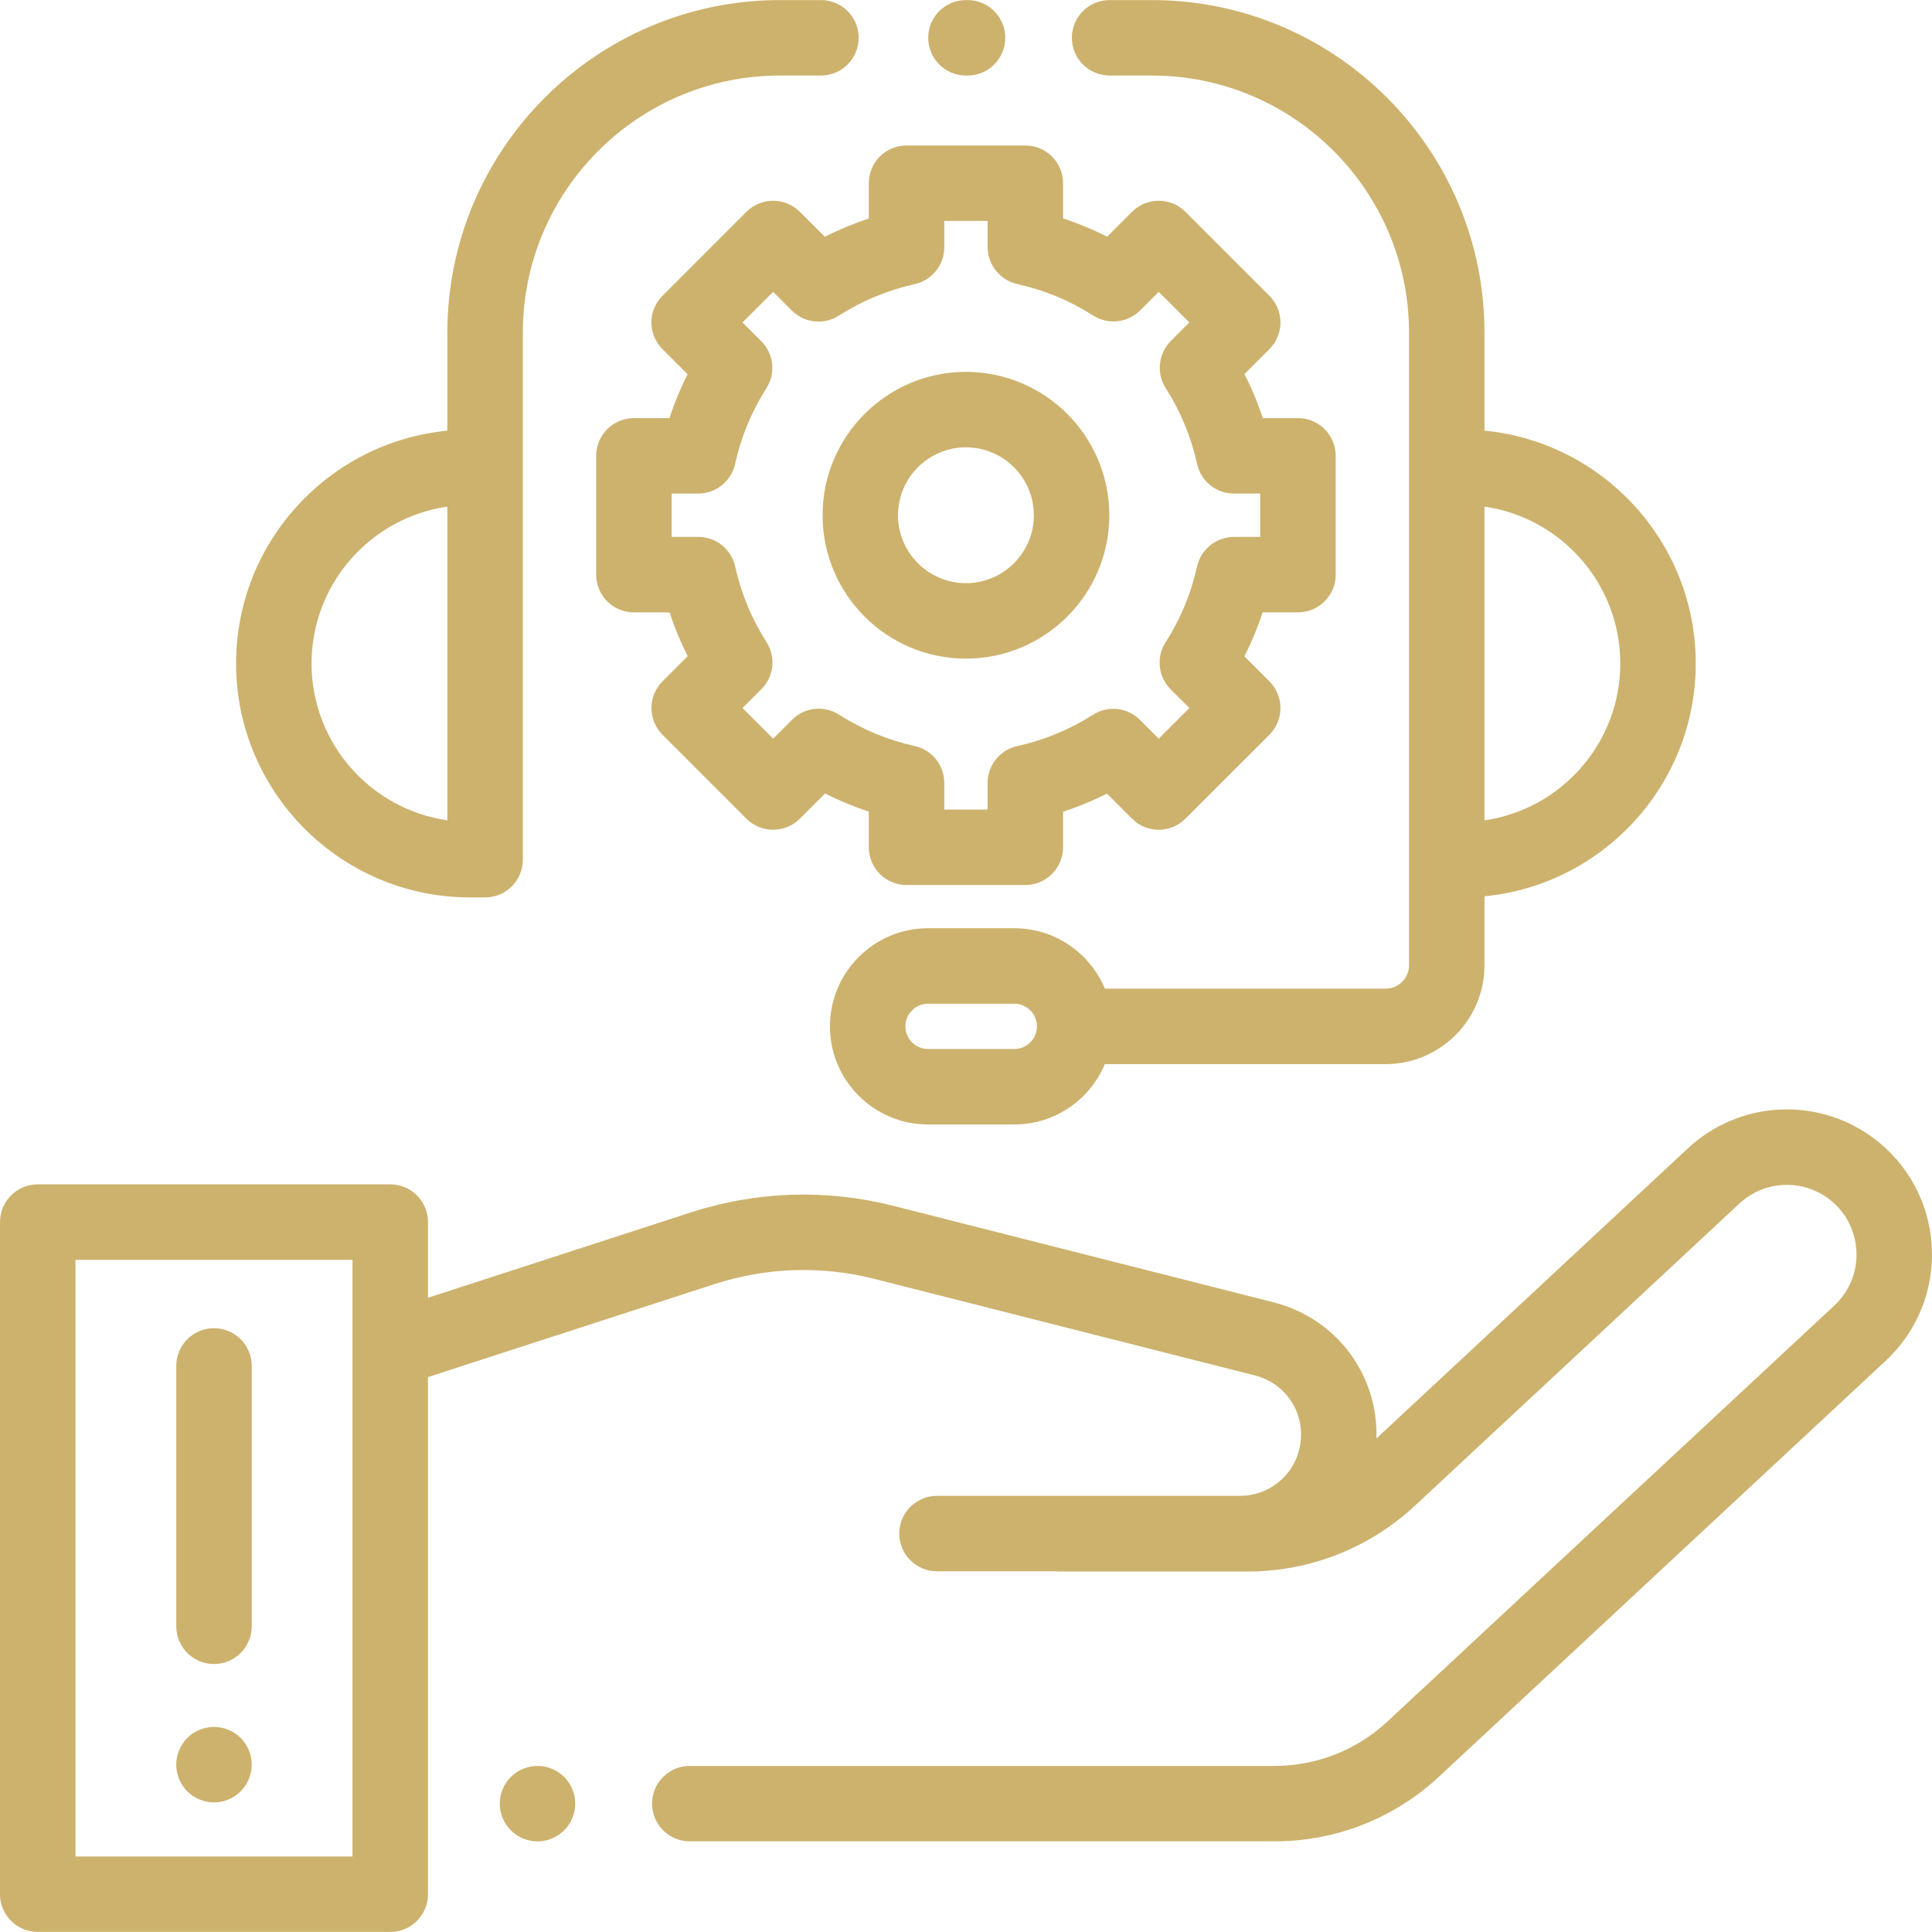 <svg width="50" height="50" viewBox="0 0 50 50" fill="none" xmlns="http://www.w3.org/2000/svg">
<g clip-path="url(#clip0)">
<path d="M49.994 32.258C49.932 31.141 49.381 30.117 48.482 29.451C47.028 28.371 45.01 28.484 43.684 29.718L35.622 37.227C35.671 35.575 34.585 34.117 32.959 33.704L23.112 31.205C21.386 30.767 19.578 30.826 17.883 31.376L11.076 33.586V31.627C11.076 31.088 10.639 30.651 10.1 30.651H0.976C0.437 30.651 0 31.088 0 31.627V49.022C0 49.561 0.437 49.998 0.976 49.998H10.1C10.639 49.998 11.076 49.561 11.076 49.022V35.639L18.486 33.234C19.829 32.797 21.263 32.751 22.632 33.098L32.479 35.597C33.243 35.791 33.742 36.502 33.663 37.287C33.582 38.099 32.906 38.712 32.09 38.712H24.249C23.71 38.712 23.273 39.149 23.273 39.688C23.273 40.227 23.71 40.665 24.249 40.665H27.33C27.366 40.669 27.404 40.671 27.442 40.671H32.284C33.9 40.671 35.44 40.065 36.622 38.964L45.016 31.147C45.652 30.555 46.62 30.501 47.319 31.019C47.75 31.339 48.014 31.83 48.044 32.367C48.074 32.903 47.866 33.42 47.473 33.787L35.91 44.55C35.113 45.293 34.073 45.702 32.984 45.702H17.851C17.312 45.702 16.875 46.139 16.875 46.678C16.875 47.217 17.312 47.654 17.851 47.654H32.984C34.569 47.654 36.081 47.06 37.241 45.98L48.803 35.216C49.622 34.453 50.056 33.375 49.994 32.258ZM9.123 48.045H1.953V32.604H9.123V48.045H9.123Z" fill="#CDB26D"/>
<path d="M14.601 45.988C14.42 45.806 14.168 45.702 13.91 45.702C13.653 45.702 13.401 45.806 13.22 45.988C13.038 46.169 12.934 46.421 12.934 46.678C12.934 46.935 13.038 47.187 13.22 47.368C13.402 47.55 13.653 47.655 13.91 47.655C14.168 47.655 14.419 47.55 14.601 47.368C14.783 47.187 14.887 46.935 14.887 46.678C14.887 46.421 14.783 46.169 14.601 45.988Z" fill="#CDB26D"/>
<path d="M6.229 44.978C6.046 44.796 5.794 44.693 5.538 44.693C5.281 44.693 5.029 44.796 4.847 44.978C4.666 45.161 4.561 45.413 4.561 45.669C4.561 45.926 4.666 46.177 4.847 46.36C5.03 46.541 5.281 46.646 5.538 46.646C5.795 46.646 6.046 46.541 6.229 46.36C6.411 46.178 6.514 45.926 6.514 45.669C6.514 45.411 6.411 45.161 6.229 44.978Z" fill="#CDB26D"/>
<path d="M21.246 0.002H20.185C15.439 0.002 11.578 3.863 11.578 8.608V11.146C8.514 11.441 6.11 14.03 6.11 17.171C6.11 20.509 8.826 23.225 12.164 23.225H12.555C13.094 23.225 13.531 22.788 13.531 22.249V8.608C13.531 4.94 16.516 1.955 20.185 1.955H21.246C21.785 1.955 22.222 1.518 22.222 0.978C22.222 0.439 21.785 0.002 21.246 0.002ZM11.578 19.584V21.23C9.594 20.945 8.063 19.233 8.063 17.171C8.063 15.108 9.594 13.397 11.578 13.111V19.584Z" fill="#CDB26D"/>
<path d="M25.04 0.002H24.998C24.459 0.002 24.022 0.439 24.022 0.978C24.022 1.518 24.459 1.955 24.998 1.955H25.04C25.579 1.955 26.016 1.518 26.016 0.978C26.016 0.439 25.579 0.002 25.04 0.002Z" fill="#CDB26D"/>
<path d="M38.418 11.145V8.608C38.418 3.863 34.557 0.002 29.811 0.002H28.717C28.177 0.002 27.74 0.439 27.74 0.978C27.74 1.518 28.178 1.955 28.717 1.955H29.811C33.48 1.955 36.465 4.94 36.465 8.608V24.983C36.465 25.316 36.194 25.586 35.862 25.586H28.594C28.211 24.669 27.305 24.023 26.251 24.023H24.017C22.618 24.023 21.479 25.162 21.479 26.561V26.564C21.479 27.963 22.618 29.101 24.017 29.101H26.251C27.305 29.101 28.21 28.456 28.593 27.539H35.862C37.271 27.539 38.418 26.392 38.418 24.983V23.196C41.482 22.9 43.886 20.311 43.886 17.171C43.886 14.03 41.482 11.441 38.418 11.145ZM26.251 27.148H24.017C23.695 27.148 23.432 26.886 23.432 26.564V26.561C23.432 26.239 23.695 25.977 24.017 25.977H26.251C26.574 25.977 26.836 26.239 26.836 26.564C26.836 26.886 26.574 27.148 26.251 27.148ZM38.418 21.23V19.584V13.111C40.403 13.397 41.933 15.108 41.933 17.171C41.933 19.233 40.403 20.945 38.418 21.23Z" fill="#CDB26D"/>
<path d="M33.591 10.821H32.68C32.552 10.429 32.394 10.048 32.207 9.68L32.852 9.036C33.035 8.852 33.138 8.604 33.138 8.345C33.138 8.086 33.035 7.838 32.852 7.655L30.678 5.481C30.297 5.1 29.679 5.1 29.297 5.481L28.653 6.125C28.285 5.939 27.904 5.781 27.512 5.653V4.742C27.512 4.202 27.074 3.765 26.535 3.765H23.461C22.922 3.765 22.485 4.202 22.485 4.742V5.656C22.093 5.784 21.713 5.942 21.346 6.128L20.699 5.481C20.318 5.1 19.7 5.1 19.318 5.481L17.145 7.655C16.962 7.838 16.858 8.086 16.858 8.345C16.858 8.604 16.962 8.853 17.145 9.036L17.795 9.686C17.609 10.052 17.453 10.431 17.325 10.821H16.405C15.866 10.821 15.429 11.259 15.429 11.798V14.872C15.429 15.411 15.866 15.848 16.405 15.848H17.328C17.456 16.237 17.612 16.615 17.798 16.98L17.145 17.634C16.962 17.817 16.859 18.065 16.859 18.324C16.859 18.583 16.962 18.831 17.145 19.015L19.318 21.188C19.7 21.569 20.318 21.569 20.7 21.188L21.353 20.535C21.718 20.72 22.096 20.877 22.485 21.005V21.928C22.485 22.467 22.922 22.904 23.461 22.904H26.535C27.075 22.904 27.512 22.467 27.512 21.928V21.008C27.902 20.88 28.281 20.724 28.647 20.538L29.297 21.188C29.679 21.57 30.297 21.57 30.678 21.188L32.852 19.015C33.035 18.831 33.138 18.583 33.138 18.324C33.138 18.065 33.035 17.817 32.852 17.634L32.205 16.986C32.391 16.619 32.549 16.239 32.677 15.848H33.591C34.131 15.848 34.568 15.411 34.568 14.872V11.798C34.568 11.258 34.13 10.821 33.591 10.821ZM32.615 13.895H31.936C31.477 13.895 31.077 14.217 30.979 14.665C30.824 15.362 30.55 16.021 30.164 16.624C29.917 17.01 29.972 17.516 30.297 17.84L30.78 18.324L29.988 19.116L29.502 18.631C29.178 18.307 28.673 18.252 28.287 18.498C27.683 18.882 27.023 19.155 26.326 19.309C25.878 19.407 25.559 19.804 25.559 20.262V20.951H24.438V20.261C24.438 19.803 24.119 19.406 23.672 19.307C22.975 19.153 22.316 18.879 21.714 18.495C21.328 18.248 20.822 18.303 20.498 18.627L20.009 19.117L19.216 18.324L19.705 17.835C20.029 17.511 20.084 17.005 19.838 16.619C19.453 16.017 19.18 15.357 19.026 14.661C18.927 14.213 18.53 13.895 18.072 13.895H17.382V12.774H18.069C18.509 12.774 18.897 12.478 19.013 12.053C19.017 12.037 19.021 12.022 19.024 12.006C19.178 11.309 19.451 10.649 19.835 10.046C20.081 9.66 20.026 9.155 19.702 8.831L19.216 8.345L20.009 7.553L20.492 8.037C20.817 8.361 21.323 8.416 21.709 8.169C22.308 7.786 22.963 7.513 23.655 7.357C24.101 7.267 24.438 6.872 24.438 6.4V5.718H25.559V6.392C25.559 6.846 25.876 7.246 26.317 7.35C26.321 7.351 26.326 7.352 26.33 7.353C27.028 7.507 27.688 7.78 28.291 8.166C28.677 8.412 29.183 8.357 29.507 8.033L29.988 7.553L30.78 8.345L30.301 8.824C29.975 9.15 29.922 9.661 30.17 10.046C30.551 10.644 30.823 11.299 30.977 11.99C31.067 12.437 31.462 12.774 31.935 12.774H32.614V13.895H32.615Z" fill="#CDB26D"/>
<path d="M24.998 9.624C22.952 9.624 21.288 11.289 21.288 13.335C21.288 15.381 22.952 17.045 24.998 17.045C27.044 17.045 28.709 15.381 28.709 13.335C28.709 11.289 27.044 9.624 24.998 9.624ZM24.998 15.092C24.029 15.092 23.24 14.304 23.24 13.335C23.24 12.366 24.029 11.577 24.998 11.577C25.967 11.577 26.756 12.365 26.756 13.335C26.756 14.304 25.967 15.092 24.998 15.092Z" fill="#CDB26D"/>
<path d="M5.538 34.374C4.999 34.374 4.562 34.811 4.562 35.35V42.088C4.562 42.628 4.999 43.065 5.538 43.065C6.077 43.065 6.515 42.627 6.515 42.088V35.35C6.515 34.811 6.077 34.374 5.538 34.374Z" fill="#CDB26D"/>
</g>
<defs>
<clipPath id="clip0">
<rect width="50" height="50" fill="white"/>
</clipPath>
</defs>
</svg>
